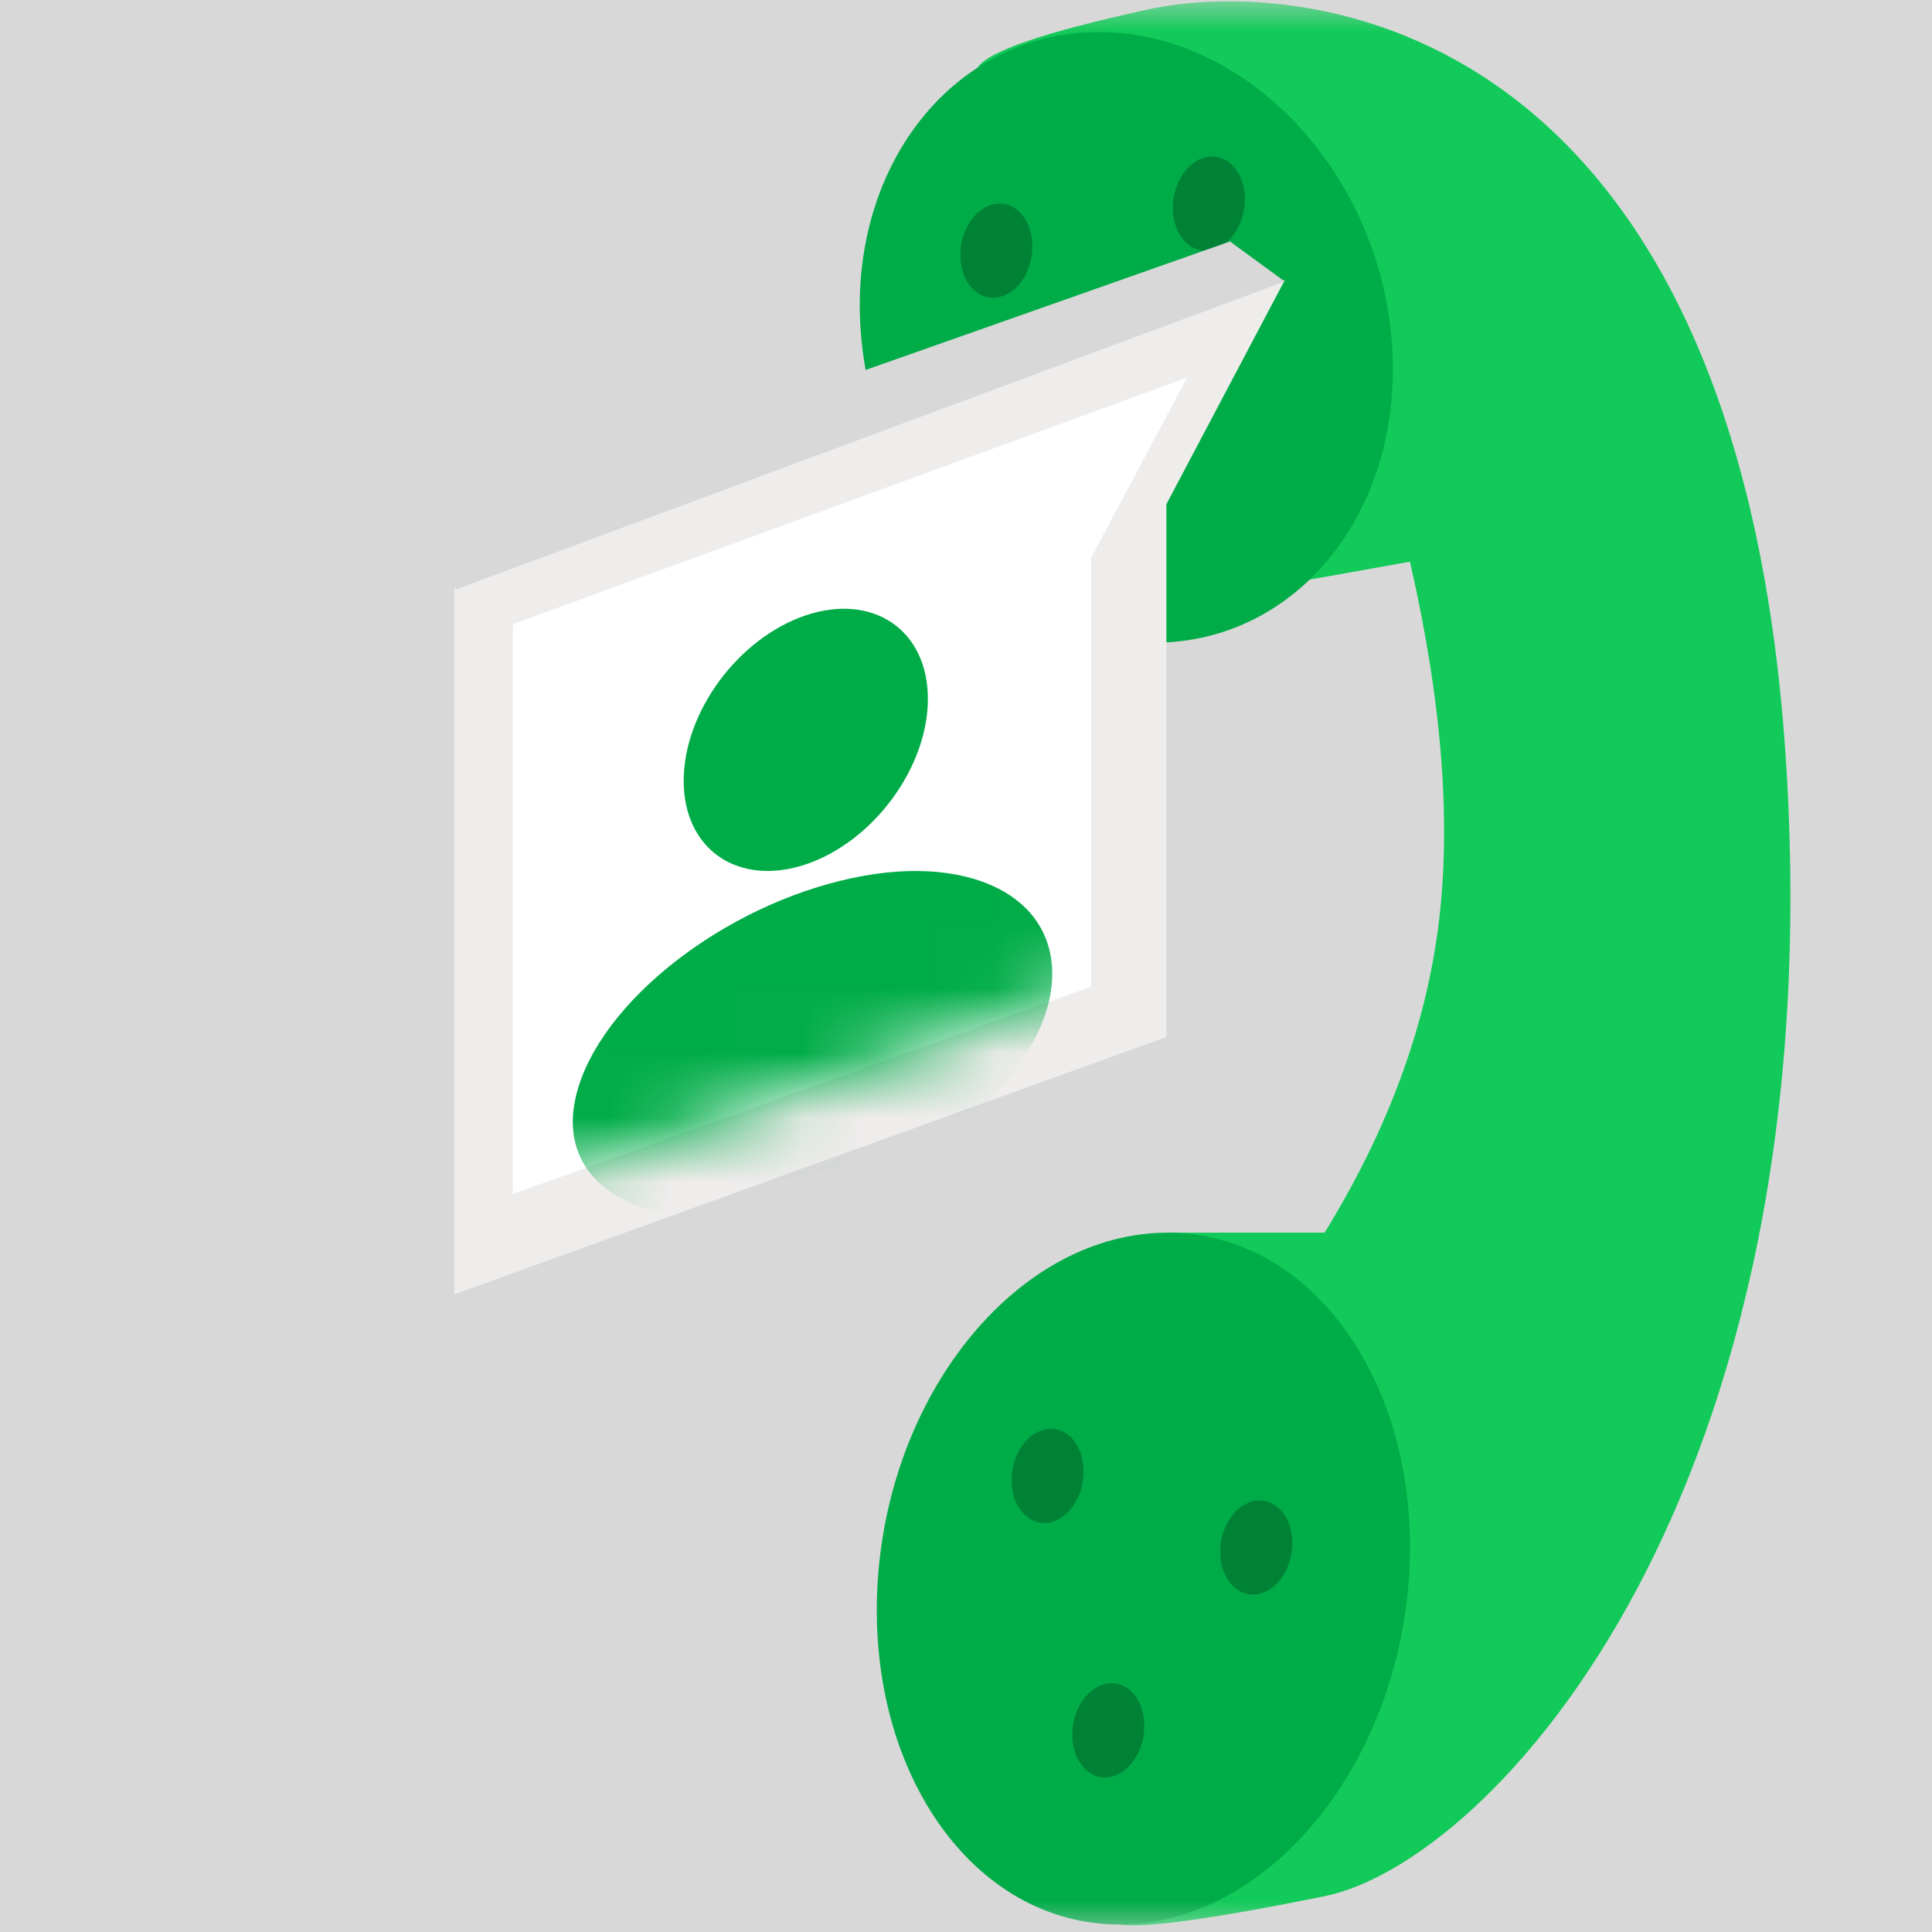 <?xml version="1.0" encoding="UTF-8"?>
<svg width="30px" height="30px" viewBox="0 0 30 30" version="1.1" xmlns="http://www.w3.org/2000/svg" xmlns:xlink="http://www.w3.org/1999/xlink">
    <rect x="0" y="0" width="30" height="30" fill="#333333" stroke="none"/>
    <title>嫌疑人备份 2</title>
    <defs>
        <rect id="path-1" x="0" y="0" width="30" height="30"></rect>
        <polygon id="path-3" points="10.483 0.014 0.014 3.842 0.014 12.69 8.991 9.472 8.991 2.814"></polygon>
    </defs>
    <g id="多色设计方案" stroke="none" stroke-width="1" fill="none" fill-rule="evenodd">
        <g id="控件库30*30" transform="translate(-466, -101)">
            <g id="嫌疑人备份-2" transform="translate(466, 101)">
                <mask id="mask-2" fill="white">
                    <use xlink:href="#path-1"></use>
                </mask>
                <use id="蒙版" fill="#D8D8D8" opacity="0" xlink:href="#path-1"></use>
                <g id="编组-6备份" mask="url(#mask-2)">
                    <g transform="translate(5.85, 0)">
                        <g id="编组-5" transform="translate(7.5, 0)">
                            <path d="M1.827,1.054 C1.984,0.8 2.868,0.498 4.478,0.146 C6.894,-0.38 13.611,0.263 14.377,11.737 C15.143,23.21 9.811,28.917 7.218,29.444 C5.49,29.795 4.429,29.941 4.036,29.883 L4.773,19.141 L7.218,19.141 C8.194,17.556 8.783,15.966 8.986,14.371 C9.189,12.776 9.041,10.893 8.544,8.722 L4.773,9.395 L1.827,1.054 Z" id="路径-18" fill="#12CA59"></path>
                            <path d="M4.568,9.98 C6.841,9.98 8.493,7.858 8.256,5.239 C8.02,2.62 5.985,0.498 3.711,0.498 C1.437,0.498 -0.214,2.62 0.023,5.239 C0.259,7.858 2.294,9.98 4.568,9.98 Z" id="椭圆形" fill="#00AC48"></path>
                            <path d="M4.029,29.883 C6.306,29.883 8.319,27.478 8.527,24.512 C8.734,21.546 7.056,19.141 4.78,19.141 C2.503,19.141 0.49,21.546 0.282,24.512 C0.075,27.478 1.753,29.883 4.029,29.883 Z" id="椭圆形备份-9" fill="#00AC48"></path>
                            <path d="M2.866,23.649 C3.174,23.649 3.446,23.321 3.474,22.917 C3.502,22.513 3.275,22.185 2.967,22.185 C2.66,22.185 2.387,22.513 2.359,22.917 C2.331,23.321 2.558,23.649 2.866,23.649 Z" id="椭圆形备份-10" fill="#008236"></path>
                            <path d="M6.107,24.761 C6.415,24.761 6.687,24.433 6.715,24.029 C6.743,23.625 6.516,23.298 6.208,23.298 C5.9,23.298 5.628,23.625 5.6,24.029 C5.572,24.433 5.799,24.761 6.107,24.761 Z" id="椭圆形备份-11" fill="#008236"></path>
                            <path d="M2.07,4.624 C2.378,4.624 2.651,4.297 2.679,3.893 C2.707,3.489 2.48,3.161 2.172,3.161 C1.864,3.161 1.592,3.489 1.564,3.893 C1.536,4.297 1.763,4.624 2.07,4.624 Z" id="椭圆形备份-13" fill="#008236"></path>
                            <path d="M4.251,7.405 C4.558,7.405 4.831,7.077 4.859,6.673 C4.887,6.269 4.66,5.941 4.352,5.941 C4.044,5.941 3.772,6.269 3.744,6.673 C3.716,7.077 3.943,7.405 4.251,7.405 Z" id="椭圆形备份-15" fill="#008236"></path>
                            <path d="M5.37,3.893 C5.678,3.893 5.95,3.565 5.978,3.161 C6.006,2.757 5.78,2.429 5.472,2.429 C5.164,2.429 4.892,2.757 4.864,3.161 C4.835,3.565 5.062,3.893 5.37,3.893 Z" id="椭圆形备份-14" fill="#008236"></path>
                            <path d="M3.809,27.6 C4.117,27.6 4.389,27.272 4.417,26.868 C4.445,26.464 4.218,26.137 3.91,26.137 C3.602,26.137 3.33,26.464 3.302,26.868 C3.274,27.272 3.501,27.6 3.809,27.6 Z" id="椭圆形备份-12" fill="#008236"></path>
                        </g>
                        <g id="编组-7" transform="translate(0, 3.75)">
                            <polygon id="路径-19" fill="#EFECEC" points="14.1 0.6 1.2 5.356 1.2 16.35 12.262 12.352 12.262 4.079"></polygon>
                            <g id="椭圆形-+-椭圆形备份-16-蒙版" transform="translate(2.1, 2.1)">
                                <mask id="mask-4" fill="white">
                                    <use xlink:href="#path-3"></use>
                                </mask>
                                <use id="蒙版" fill="#FFFFFF" xlink:href="#path-3"></use>
                                <path d="M4.562,7.572 C5.609,7.22 6.458,6.07 6.458,5.002 C6.458,3.934 5.609,3.354 4.562,3.705 C3.515,4.057 2.666,5.207 2.666,6.275 C2.666,7.343 3.515,7.923 4.562,7.572 Z" id="椭圆形" fill="#00AC48" mask="url(#mask-4)"></path>
                                <path d="M4.32,12.906 C6.408,12.416 8.215,10.882 8.377,9.479 C8.538,8.076 7.08,7.336 5.102,7.826 C3.102,8.316 1.247,9.85 0.976,11.253 C0.705,12.656 2.211,13.396 4.32,12.906 Z" id="椭圆形备份-16" fill="#00AC48" mask="url(#mask-4)"></path>
                            </g>
                            <polygon id="路径-20" fill="#D8D8D8" points="0 4.65 1.2 5.371 1.2 16.35 0 15.777"></polygon>
                            <polygon id="路径-21" fill="#D8D8D8" points="0 4.671 1.24 5.4 14.1 0.621 13.249 0"></polygon>
                        </g>
                    </g>
                </g>
            </g>
        </g>
    </g>
</svg>
